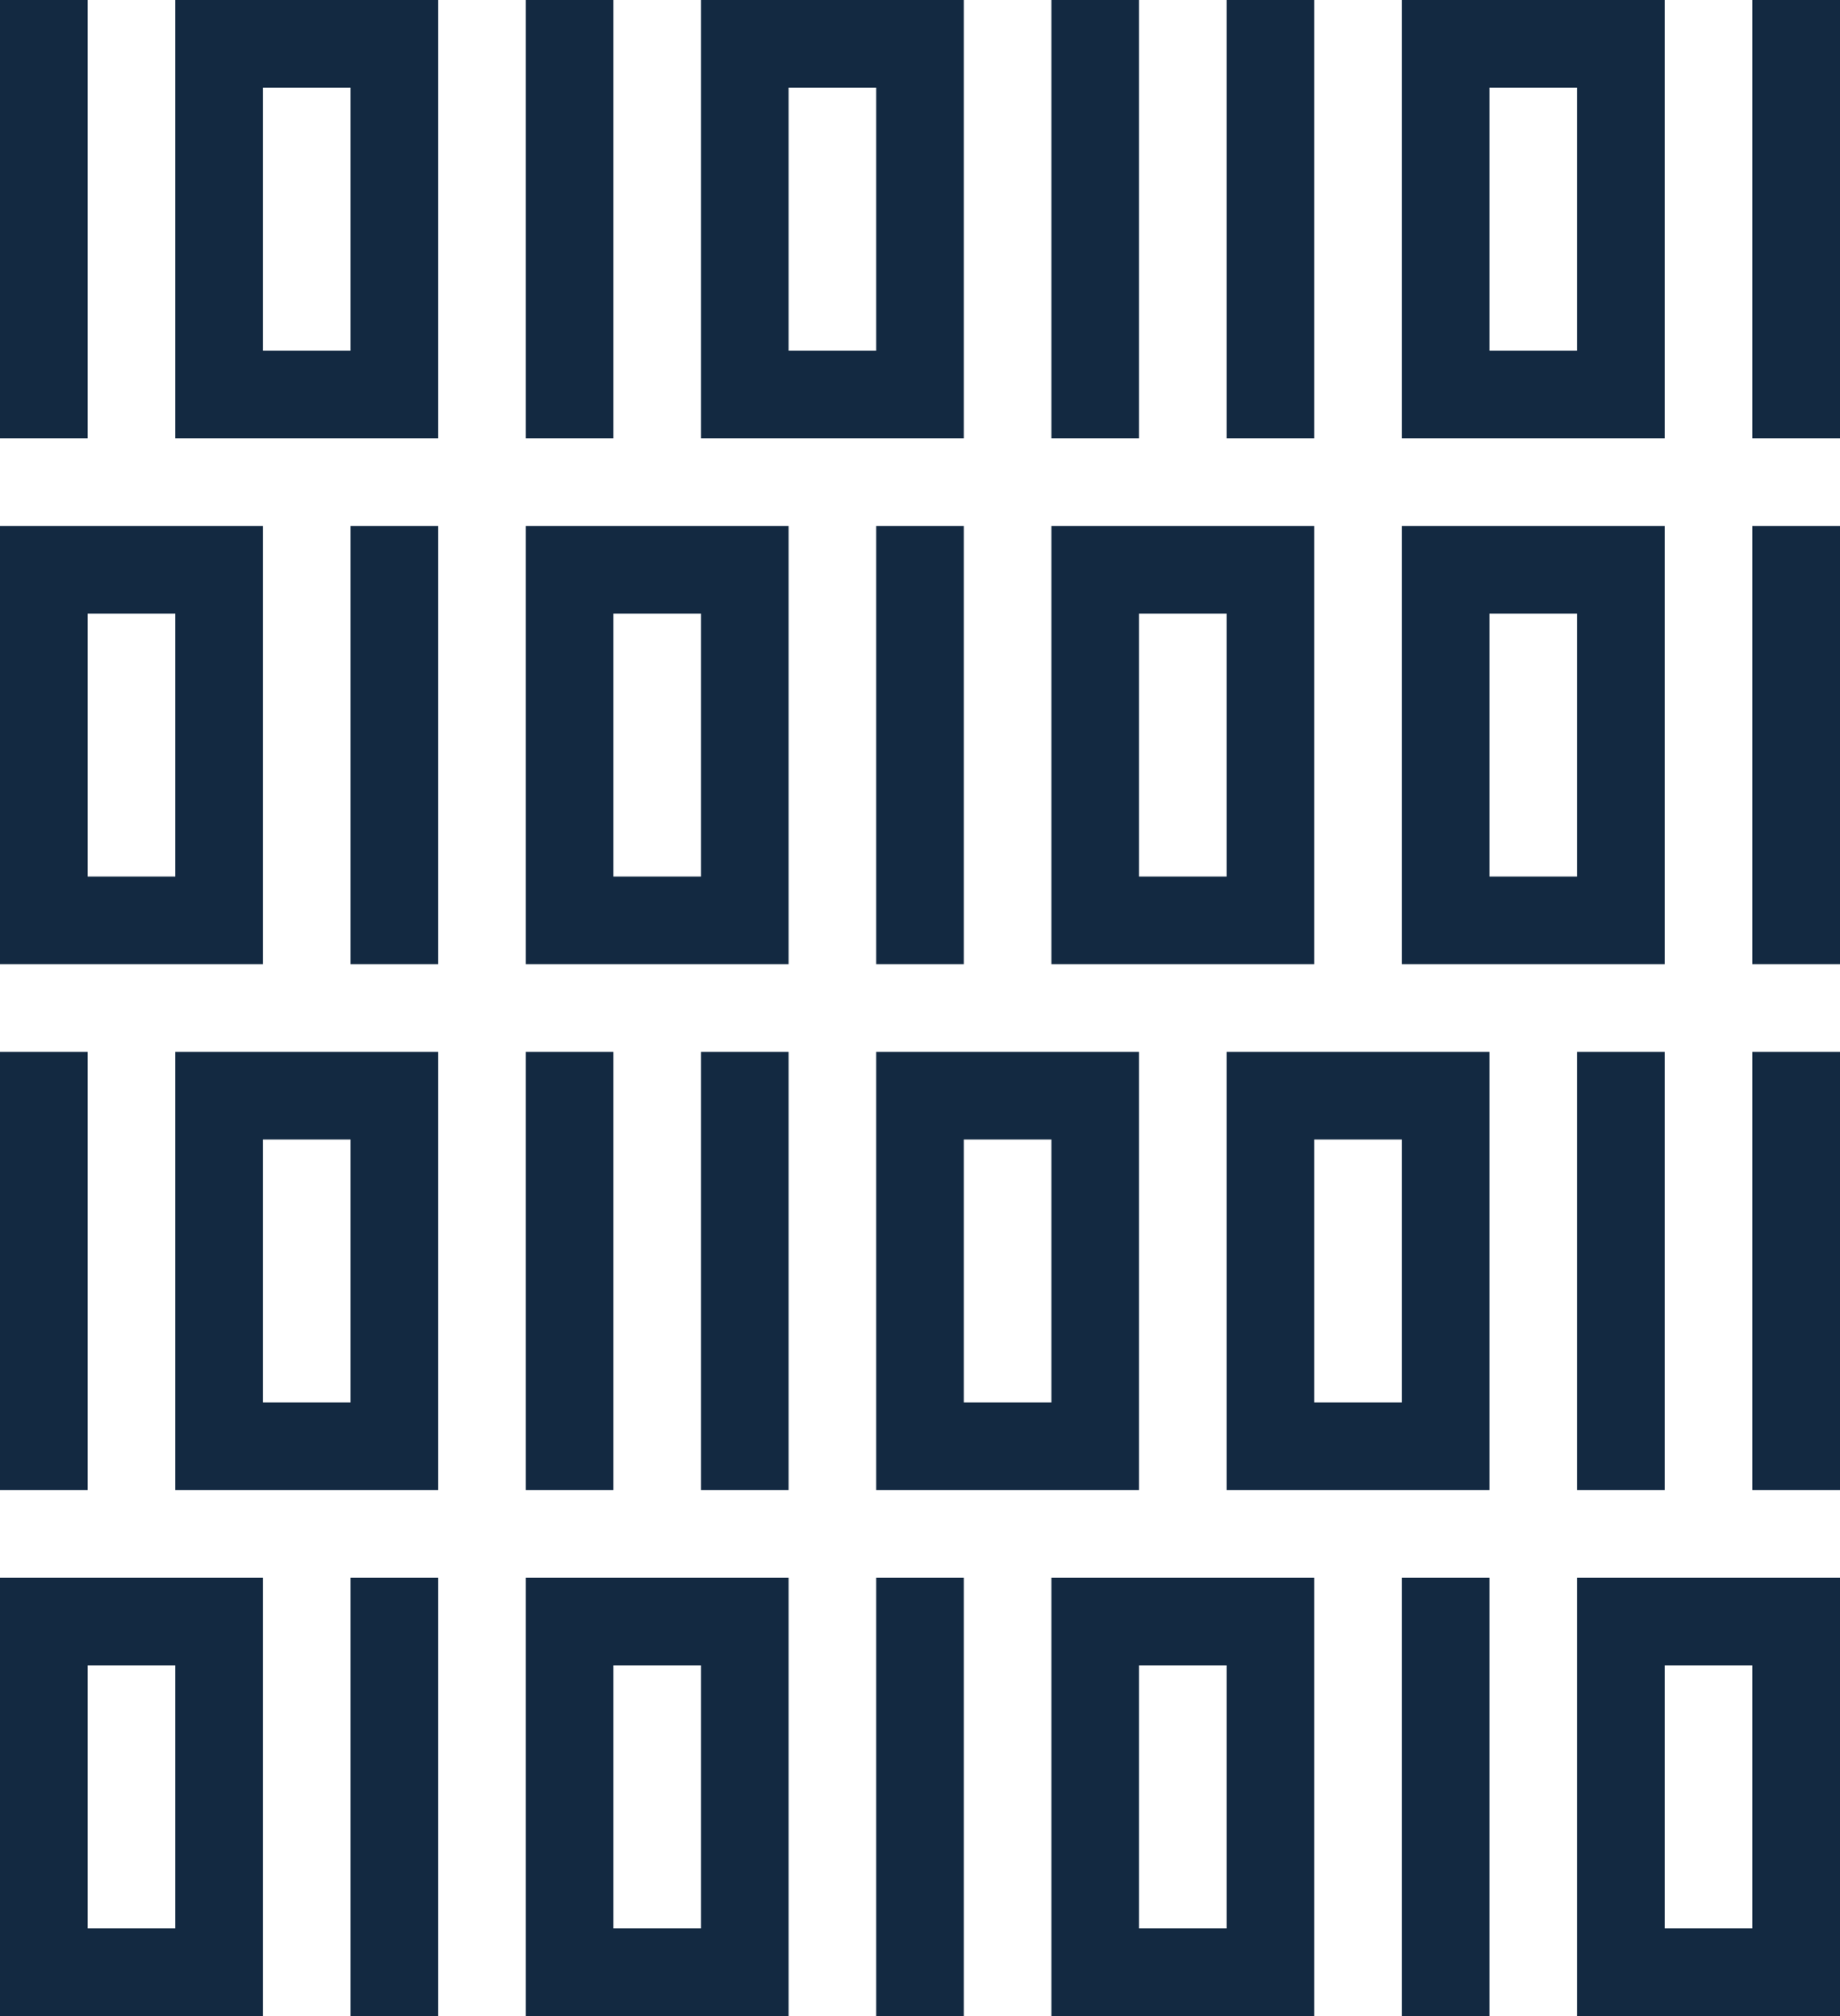 <svg xmlns="http://www.w3.org/2000/svg" width="21" height="23" viewBox="0 0 21 23">
  <g id="bg-io" transform="translate(-265 -193)">
    <path id="Path_52451" data-name="Path 52451" d="M286,216v-5h-3v5Zm-2-4h1v3h-1Z" fill="#132941"/>
    <path id="Path_52452" data-name="Path 52452" d="M280,216v-5h-3v5Zm-2-4h1v3h-1Z" fill="#132941"/>
    <rect id="Rectangle_32243" data-name="Rectangle 32243" width="1" height="5" transform="translate(275 211)" fill="#132941"/>
    <path id="Path_52453" data-name="Path 52453" d="M274,216v-5h-3v5Zm-2-4h1v3h-1Z" fill="#132941"/>
    <path id="Path_52454" data-name="Path 52454" d="M268,216v-5h-3v5Zm-2-4h1v3h-1Z" fill="#132941"/>
    <rect id="Rectangle_32244" data-name="Rectangle 32244" width="1" height="5" transform="translate(281 211)" fill="#132941"/>
    <rect id="Rectangle_32245" data-name="Rectangle 32245" width="1" height="5" transform="translate(269 211)" fill="#132941"/>
    <rect id="Rectangle_32246" data-name="Rectangle 32246" width="1" height="5" transform="translate(285 205)" fill="#132941"/>
    <path id="Path_52455" data-name="Path 52455" d="M282,205h-3v5h3Zm-2,4v-3h1v3Z" fill="#132941"/>
    <path id="Path_52456" data-name="Path 52456" d="M278,210v-5h-3v5Zm-2-4h1v3h-1Z" fill="#132941"/>
    <rect id="Rectangle_32247" data-name="Rectangle 32247" width="1" height="5" transform="translate(273 205)" fill="#132941"/>
    <rect id="Rectangle_32248" data-name="Rectangle 32248" width="1" height="5" transform="translate(265 205)" fill="#132941"/>
    <rect id="Rectangle_32249" data-name="Rectangle 32249" width="1" height="5" transform="translate(271 205)" fill="#132941"/>
    <rect id="Rectangle_32250" data-name="Rectangle 32250" width="1" height="5" transform="translate(283 205)" fill="#132941"/>
    <path id="Path_52457" data-name="Path 52457" d="M267,205v5h3v-5Zm2,1v3h-1v-3Z" fill="#132941"/>
    <rect id="Rectangle_32251" data-name="Rectangle 32251" width="1" height="5" transform="translate(285 199)" fill="#132941"/>
    <path id="Path_52458" data-name="Path 52458" d="M284,204v-5h-3v5Zm-2-4h1v3h-1Z" fill="#132941"/>
    <path id="Path_52459" data-name="Path 52459" d="M274,199h-3v5h3Zm-2,4v-3h1v3Z" fill="#132941"/>
    <path id="Path_52460" data-name="Path 52460" d="M268,204v-5h-3v5Zm-2-4h1v3h-1Z" fill="#132941"/>
    <path id="Path_52461" data-name="Path 52461" d="M277,204h3v-5h-3Zm2-4v3h-1v-3Z" fill="#132941"/>
    <rect id="Rectangle_32252" data-name="Rectangle 32252" width="1" height="5" transform="translate(275 199)" fill="#132941"/>
    <rect id="Rectangle_32253" data-name="Rectangle 32253" width="1" height="5" transform="translate(269 199)" fill="#132941"/>
    <rect id="Rectangle_32254" data-name="Rectangle 32254" width="1" height="5" transform="translate(285 193)" fill="#132941"/>
    <rect id="Rectangle_32255" data-name="Rectangle 32255" width="1" height="5" transform="translate(279 193)" fill="#132941"/>
    <rect id="Rectangle_32256" data-name="Rectangle 32256" width="1" height="5" transform="translate(277 193)" fill="#132941"/>
    <path id="Path_52462" data-name="Path 52462" d="M276,198v-5h-3v5Zm-2-4h1v3h-1Z" fill="#132941"/>
    <rect id="Rectangle_32257" data-name="Rectangle 32257" width="1" height="5" transform="translate(265 193)" fill="#132941"/>
    <path id="Path_52463" data-name="Path 52463" d="M281,193v5h3v-5Zm2,4h-1v-3h1Z" fill="#132941"/>
    <rect id="Rectangle_32258" data-name="Rectangle 32258" width="1" height="5" transform="translate(271 193)" fill="#132941"/>
    <path id="Path_52464" data-name="Path 52464" d="M267,193v5h3v-5Zm2,1v3h-1v-3Z" fill="#132941"/>
  </g>
</svg>
